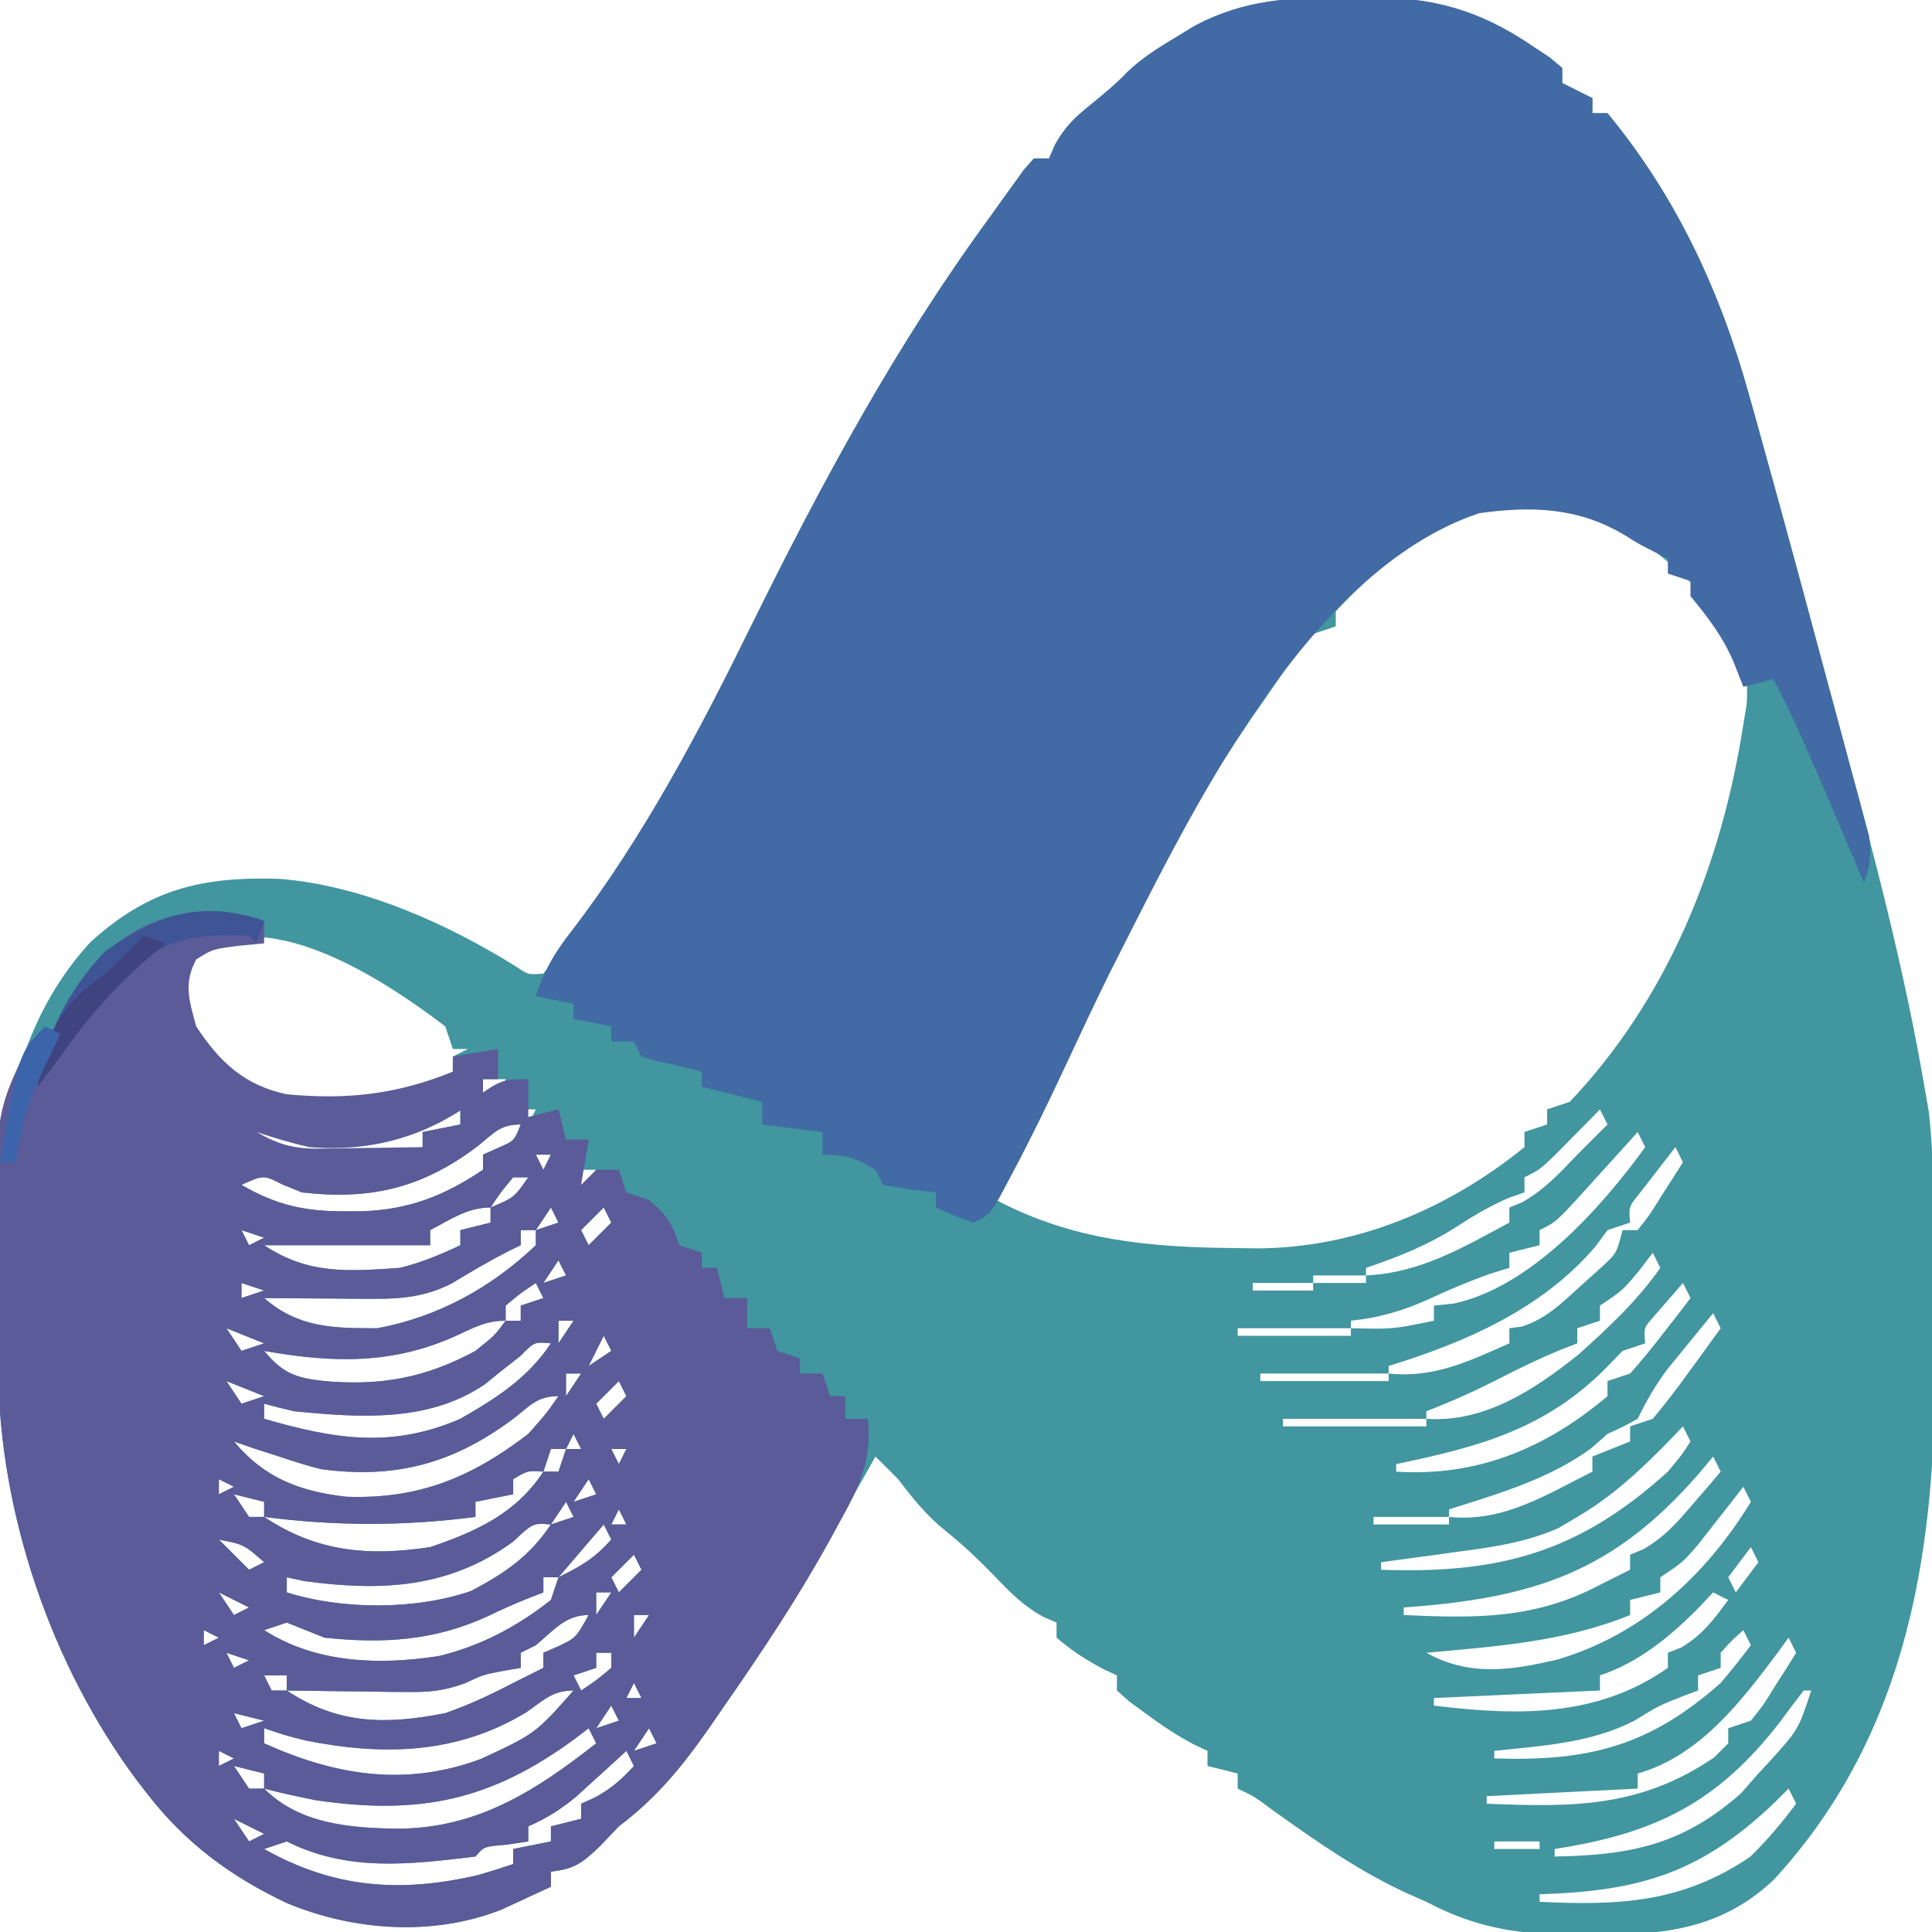 <?xml version="1.0" encoding="UTF-8"?>
<svg version="1.1" xmlns="http://www.w3.org/2000/svg" width="256" height="256">
<path d="M0 0 C1.504 -0.024 1.504 -0.024 3.039 -0.049 C11.432 -0.054 17.582 1.594 24.625 6.375 C25.388 6.882 26.151 7.388 26.938 7.91 C27.494 8.373 28.051 8.836 28.625 9.312 C28.625 9.973 28.625 10.633 28.625 11.312 C30.605 12.303 30.605 12.303 32.625 13.312 C32.625 13.973 32.625 14.633 32.625 15.312 C33.285 15.312 33.945 15.312 34.625 15.312 C43.668 26.234 49.556 38.847 53.324 52.434 C53.702 53.775 53.702 53.775 54.087 55.144 C57.372 66.884 60.544 78.656 63.694 90.433 C64.398 93.064 65.106 95.694 65.817 98.323 C69.936 113.551 73.963 128.75 76.625 144.312 C76.914 145.97 76.914 145.97 77.208 147.661 C77.766 152.547 77.827 157.387 77.863 162.301 C77.871 163.358 77.879 164.415 77.888 165.504 C77.902 167.741 77.912 169.978 77.92 172.214 C77.932 174.468 77.952 176.723 77.982 178.977 C78.32 204.681 74.797 229.72 56.648 249.398 C48.122 257.464 38.349 256.727 27.332 256.594 C21.098 256.392 16.149 255.223 10.625 252.312 C9.83 251.962 9.034 251.611 8.215 251.25 C1.747 248.298 -3.924 244.318 -9.688 240.203 C-12.19 238.343 -12.19 238.343 -14.375 237.312 C-14.375 236.653 -14.375 235.993 -14.375 235.312 C-15.695 234.982 -17.015 234.653 -18.375 234.312 C-18.375 233.653 -18.375 232.993 -18.375 232.312 C-18.947 232.044 -19.52 231.776 -20.109 231.5 C-22.454 230.271 -24.499 228.887 -26.625 227.312 C-27.331 226.797 -28.038 226.281 -28.766 225.75 C-29.297 225.276 -29.828 224.801 -30.375 224.312 C-30.375 223.653 -30.375 222.993 -30.375 222.312 C-30.953 222.044 -31.53 221.776 -32.125 221.5 C-34.431 220.283 -36.396 219.009 -38.375 217.312 C-38.375 216.653 -38.375 215.993 -38.375 215.312 C-38.954 215.062 -39.533 214.812 -40.129 214.555 C-42.674 213.147 -44.309 211.54 -46.312 209.438 C-48.525 207.159 -50.634 205.106 -53.125 203.125 C-55.64 201.099 -57.411 198.866 -59.375 196.312 C-60.364 195.302 -61.362 194.3 -62.375 193.312 C-62.697 193.886 -63.018 194.459 -63.35 195.05 C-69.349 205.718 -75.31 216.306 -82.375 226.312 C-83.053 227.299 -83.731 228.285 -84.43 229.301 C-88.036 234.438 -91.375 238.535 -96.375 242.312 C-97.241 243.22 -98.108 244.127 -99 245.062 C-101.277 247.22 -102.322 247.973 -105.375 248.312 C-105.375 248.972 -105.375 249.632 -105.375 250.312 C-106.768 250.965 -108.164 251.609 -109.562 252.25 C-110.34 252.61 -111.117 252.969 -111.918 253.34 C-120.966 256.922 -131.523 256.183 -140.398 252.465 C-147.795 248.965 -153.791 244.537 -158.812 238.062 C-159.515 237.157 -159.515 237.157 -160.231 236.234 C-171.606 220.974 -178.428 200.881 -178.613 181.906 C-178.621 181.104 -178.629 180.303 -178.638 179.477 C-178.652 177.782 -178.662 176.088 -178.67 174.394 C-178.682 172.687 -178.702 170.981 -178.732 169.274 C-179.003 153.641 -177.565 137.33 -166.422 125.184 C-158.709 118.133 -151.622 116.439 -141.398 116.762 C-130.416 117.611 -119.135 122.668 -109.871 128.465 C-108.372 129.477 -108.372 129.477 -106.375 129.312 C-95.108 115.822 -86.435 98.69 -78.688 82.938 C-69.454 64.247 -59.706 46.157 -47.375 29.312 C-46.835 28.555 -46.295 27.797 -45.738 27.017 C-44.94 25.914 -44.94 25.914 -44.125 24.789 C-43.645 24.122 -43.166 23.455 -42.672 22.768 C-42.244 22.288 -41.816 21.807 -41.375 21.312 C-40.715 21.312 -40.055 21.312 -39.375 21.312 C-38.986 20.417 -38.986 20.417 -38.59 19.504 C-37.285 17.15 -36.02 15.93 -33.938 14.25 C-32.188 12.825 -30.51 11.455 -28.953 9.82 C-26.988 7.943 -24.891 6.649 -22.562 5.25 C-21.731 4.743 -20.9 4.237 -20.043 3.715 C-13.335 0.189 -7.443 -0.024 0 0 Z M-1.375 81.312 C-1.375 81.972 -1.375 82.632 -1.375 83.312 C-2.365 83.642 -3.355 83.972 -4.375 84.312 C-6.745 86.934 -8.676 89.91 -10.688 92.812 C-11.609 94.139 -11.609 94.139 -12.55 95.492 C-23.877 112.117 -33.114 129.999 -41.375 148.312 C-41.922 149.505 -42.468 150.697 -43.031 151.926 C-44.156 154.384 -45.272 156.845 -46.375 159.312 C-36.202 164.709 -25.95 165.597 -14.625 165.688 C-13.188 165.708 -13.188 165.708 -11.723 165.729 C1.344 165.645 13.49 160.524 23.625 152.312 C23.625 151.653 23.625 150.993 23.625 150.312 C24.615 149.982 25.605 149.653 26.625 149.312 C26.625 148.653 26.625 147.993 26.625 147.312 C27.615 146.982 28.605 146.653 29.625 146.312 C42.678 132.536 49.739 114.865 52.625 96.312 C52.764 95.481 52.903 94.65 53.047 93.793 C53.582 87.918 51.281 84.262 47.758 79.676 C44.416 75.973 40.763 73.076 36.625 70.312 C35.264 69.353 35.264 69.353 33.875 68.375 C19.071 63.535 8.507 70.811 -1.375 81.312 Z M-153.375 127.312 C-154.895 130.523 -154.895 130.523 -154.375 134.312 C-151.879 139.478 -148.057 143.42 -142.773 145.688 C-134.085 147.952 -126.071 146.767 -118.375 142.312 C-118.375 141.653 -118.375 140.993 -118.375 140.312 C-117.715 139.982 -117.055 139.653 -116.375 139.312 C-117.035 139.312 -117.695 139.312 -118.375 139.312 C-118.87 137.827 -118.87 137.827 -119.375 136.312 C-127.438 130.175 -143.797 119.208 -153.375 127.312 Z M44.625 130.312 C45.625 132.312 45.625 132.312 45.625 132.312 Z M-102.375 131.312 C-101.375 133.312 -101.375 133.312 -101.375 133.312 Z M43.625 132.312 C44.625 134.312 44.625 134.312 44.625 134.312 Z M42.625 134.312 C43.625 136.312 43.625 136.312 43.625 136.312 Z M40.625 137.312 C41.625 139.312 41.625 139.312 41.625 139.312 Z M39.625 139.312 C39.625 142.312 39.625 142.312 39.625 142.312 Z M37.625 142.312 C37.625 145.312 37.625 145.312 37.625 145.312 Z M43.625 142.312 C44.625 144.312 44.625 144.312 44.625 144.312 Z M-114.375 143.312 C-114.375 143.972 -114.375 144.632 -114.375 145.312 C-115.101 145.599 -115.826 145.885 -116.574 146.18 C-118.318 146.885 -120.052 147.615 -121.77 148.383 C-130.587 152.229 -137.153 151.704 -146.375 149.312 C-144.323 151.56 -143.368 152.315 -140.375 153.312 C-138.064 153.408 -135.75 153.442 -133.438 153.438 C-131.599 153.441 -131.599 153.441 -129.723 153.445 C-127.047 153.339 -124.906 153.112 -122.375 152.312 C-122.375 151.653 -122.375 150.993 -122.375 150.312 C-120.725 149.982 -119.075 149.653 -117.375 149.312 C-117.375 148.653 -117.375 147.993 -117.375 147.312 C-116.571 147.024 -115.766 146.735 -114.938 146.438 C-112.242 145.58 -112.242 145.58 -111.375 143.312 C-112.365 143.312 -113.355 143.312 -114.375 143.312 Z M42.625 144.312 C43.625 146.312 43.625 146.312 43.625 146.312 Z M47.625 145.312 C48.625 147.312 48.625 147.312 48.625 147.312 Z M-109.375 147.312 C-109.045 147.972 -108.715 148.632 -108.375 149.312 C-108.045 148.653 -107.715 147.993 -107.375 147.312 C-108.035 147.312 -108.695 147.312 -109.375 147.312 Z M33.625 147.312 C33.071 147.878 32.516 148.444 31.945 149.027 C30.859 150.128 30.859 150.128 29.75 151.25 C29.031 151.981 28.311 152.712 27.57 153.465 C25.625 155.312 25.625 155.312 23.625 156.312 C23.625 156.972 23.625 157.632 23.625 158.312 C22.635 158.653 22.635 158.653 21.625 159 C19.107 160.101 17.094 161.256 14.812 162.75 C10.897 165.271 7.028 166.819 2.625 168.312 C2.625 168.643 2.625 168.972 2.625 169.312 C9.792 168.987 15.394 165.658 21.625 162.312 C21.625 161.653 21.625 160.993 21.625 160.312 C22.182 160.086 22.739 159.859 23.312 159.625 C26.278 157.942 28.279 155.776 30.625 153.312 C31.958 151.979 33.292 150.646 34.625 149.312 C34.295 148.653 33.965 147.993 33.625 147.312 Z M40.625 147.312 C41.625 149.312 41.625 149.312 41.625 149.312 Z M46.625 147.312 C47.625 149.312 47.625 149.312 47.625 149.312 Z M-115 152.125 C-122.326 157.688 -129.159 159.373 -138.375 158.312 C-139.248 157.955 -140.12 157.598 -141.02 157.23 C-143.466 155.988 -143.466 155.988 -146.375 157.312 C-141.764 160.004 -137.894 160.858 -132.625 160.812 C-131.926 160.812 -131.228 160.811 -130.508 160.811 C-124.294 160.633 -119.546 158.793 -114.375 155.312 C-114.375 154.653 -114.375 153.993 -114.375 153.312 C-113.736 153.024 -113.096 152.735 -112.438 152.438 C-110.223 151.484 -110.223 151.484 -109.375 149.312 C-112.098 149.312 -112.91 150.414 -115 152.125 Z M38.625 150.312 C37.854 151.167 37.083 152.022 36.289 152.902 C35.276 154.018 34.263 155.134 33.25 156.25 C32.742 156.814 32.234 157.378 31.711 157.959 C27.852 162.199 27.852 162.199 25.625 163.312 C25.625 163.972 25.625 164.632 25.625 165.312 C24.305 165.643 22.985 165.972 21.625 166.312 C21.625 166.972 21.625 167.632 21.625 168.312 C20.821 168.56 20.016 168.808 19.188 169.062 C16.383 170.047 13.81 171.126 11.125 172.375 C7.631 173.966 4.476 174.918 0.625 175.312 C0.625 175.643 0.625 175.972 0.625 176.312 C6.203 176.437 6.203 176.437 11.625 175.312 C11.625 174.653 11.625 173.993 11.625 173.312 C12.504 173.221 13.383 173.129 14.289 173.035 C24.429 170.838 33.694 160.486 39.625 152.312 C39.13 151.322 39.13 151.322 38.625 150.312 Z M44.625 150.312 C45.625 152.312 45.625 152.312 45.625 152.312 Z M43.625 152.312 C42.619 153.6 41.621 154.892 40.625 156.188 C40.068 156.907 39.511 157.626 38.938 158.367 C37.439 160.198 37.439 160.198 37.625 162.312 C36.635 162.643 35.645 162.972 34.625 163.312 C34.109 164.014 33.594 164.715 33.062 165.438 C26.029 173.733 15.82 178.176 5.625 181.312 C5.625 181.643 5.625 181.972 5.625 182.312 C11.628 182.944 16.259 180.688 21.625 178.312 C21.625 177.653 21.625 176.993 21.625 176.312 C22.178 176.238 22.731 176.163 23.301 176.086 C26.487 175.026 28.341 173.193 30.812 170.938 C31.693 170.146 32.573 169.355 33.48 168.539 C35.828 166.422 35.828 166.422 36.625 163.312 C37.285 163.312 37.945 163.312 38.625 163.312 C40.215 161.295 40.215 161.295 41.75 158.812 C42.289 157.977 42.828 157.142 43.383 156.281 C43.793 155.632 44.203 154.982 44.625 154.312 C44.13 153.322 44.13 153.322 43.625 152.312 Z M-107.375 153.312 C-107.045 153.972 -106.715 154.632 -106.375 155.312 C-106.045 154.653 -105.715 153.993 -105.375 153.312 C-106.035 153.312 -106.695 153.312 -107.375 153.312 Z M-101.375 155.312 C-101.375 156.303 -101.375 157.292 -101.375 158.312 C-100.715 157.322 -100.055 156.333 -99.375 155.312 C-100.035 155.312 -100.695 155.312 -101.375 155.312 Z M47.625 155.312 C48.625 157.312 48.625 157.312 48.625 157.312 Z M-110.375 156.312 C-112.012 158.273 -112.012 158.273 -113.375 160.312 C-110.253 159.004 -110.253 159.004 -108.375 156.312 C-109.035 156.312 -109.695 156.312 -110.375 156.312 Z M46.625 157.312 C47.625 159.312 47.625 159.312 47.625 159.312 Z M-121.375 163.312 C-121.375 163.972 -121.375 164.632 -121.375 165.312 C-128.635 165.312 -135.895 165.312 -143.375 165.312 C-137.548 169.197 -132.273 168.794 -125.375 168.312 C-122.462 167.57 -120.109 166.599 -117.375 165.312 C-117.375 164.653 -117.375 163.993 -117.375 163.312 C-116.055 162.982 -114.735 162.653 -113.375 162.312 C-113.375 161.653 -113.375 160.993 -113.375 160.312 C-116.455 160.312 -118.686 161.91 -121.375 163.312 Z M-105.375 160.312 C-106.365 161.798 -106.365 161.798 -107.375 163.312 C-106.385 162.982 -105.395 162.653 -104.375 162.312 C-104.705 161.653 -105.035 160.993 -105.375 160.312 Z M-98.375 160.312 C-99.365 161.303 -100.355 162.292 -101.375 163.312 C-101.045 163.972 -100.715 164.632 -100.375 165.312 C-99.385 164.322 -98.395 163.333 -97.375 162.312 C-97.705 161.653 -98.035 160.993 -98.375 160.312 Z M44.625 160.312 C45.625 162.312 45.625 162.312 45.625 162.312 Z M50.625 160.312 C51.625 162.312 51.625 162.312 51.625 162.312 Z M-146.375 163.312 C-146.045 163.972 -145.715 164.632 -145.375 165.312 C-144.715 164.982 -144.055 164.653 -143.375 164.312 C-144.365 163.982 -145.355 163.653 -146.375 163.312 Z M-109.375 163.312 C-109.375 163.972 -109.375 164.632 -109.375 165.312 C-110.148 165.684 -110.148 165.684 -110.938 166.062 C-113.559 167.407 -116.071 168.891 -118.594 170.41 C-121.981 172.126 -125.162 172.436 -128.922 172.41 C-129.766 172.407 -130.611 172.404 -131.48 172.4 C-132.353 172.392 -133.226 172.384 -134.125 172.375 C-135.457 172.368 -135.457 172.368 -136.816 172.361 C-139.003 172.35 -141.189 172.333 -143.375 172.312 C-138.816 176.274 -134.234 176.312 -128.375 176.312 C-120.314 174.81 -113.286 170.928 -107.375 165.312 C-107.375 164.653 -107.375 163.993 -107.375 163.312 C-108.035 163.312 -108.695 163.312 -109.375 163.312 Z M-94.375 163.312 C-93.375 165.312 -93.375 165.312 -93.375 165.312 Z M42.625 163.312 C43.625 165.312 43.625 165.312 43.625 165.312 Z M48.625 164.312 C48.625 167.312 48.625 167.312 48.625 167.312 Z M40.625 166.312 C40.027 167.096 39.429 167.88 38.812 168.688 C36.625 171.312 36.625 171.312 33.625 173.312 C33.625 173.972 33.625 174.632 33.625 175.312 C32.635 175.643 31.645 175.972 30.625 176.312 C30.625 176.972 30.625 177.632 30.625 178.312 C29.903 178.591 29.181 178.869 28.438 179.156 C25.755 180.259 23.206 181.49 20.625 182.812 C17.344 184.494 14.066 185.985 10.625 187.312 C10.625 187.643 10.625 187.972 10.625 188.312 C18.314 188.844 24.911 184.473 30.746 179.828 C34.752 176.232 38.52 172.73 41.625 168.312 C41.295 167.653 40.965 166.993 40.625 166.312 Z M52.625 166.312 C53.625 168.312 53.625 168.312 53.625 168.312 Z M-104.375 167.312 C-105.365 168.798 -105.365 168.798 -106.375 170.312 C-105.385 169.982 -104.395 169.653 -103.375 169.312 C-103.705 168.653 -104.035 167.993 -104.375 167.312 Z M46.625 167.312 C47.625 169.312 47.625 169.312 47.625 169.312 Z M-4.375 169.312 C-4.375 169.643 -4.375 169.972 -4.375 170.312 C-2.065 170.312 0.245 170.312 2.625 170.312 C2.625 169.982 2.625 169.653 2.625 169.312 C0.315 169.312 -1.995 169.312 -4.375 169.312 Z M-146.375 170.312 C-146.375 170.972 -146.375 171.632 -146.375 172.312 C-145.385 171.982 -144.395 171.653 -143.375 171.312 C-144.365 170.982 -145.355 170.653 -146.375 170.312 Z M-107.375 170.312 C-109.415 171.676 -109.415 171.676 -111.375 173.312 C-111.375 173.972 -111.375 174.632 -111.375 175.312 C-110.715 175.312 -110.055 175.312 -109.375 175.312 C-109.375 174.653 -109.375 173.993 -109.375 173.312 C-108.385 172.982 -107.395 172.653 -106.375 172.312 C-106.705 171.653 -107.035 170.993 -107.375 170.312 Z M-12.375 170.312 C-12.375 170.643 -12.375 170.972 -12.375 171.312 C-9.735 171.312 -7.095 171.312 -4.375 171.312 C-4.375 170.982 -4.375 170.653 -4.375 170.312 C-7.015 170.312 -9.655 170.312 -12.375 170.312 Z M44.625 170.312 C43.8 171.261 42.975 172.21 42.125 173.188 C41.661 173.721 41.197 174.255 40.719 174.805 C39.429 176.272 39.429 176.272 39.625 178.312 C38.635 178.643 37.645 178.972 36.625 179.312 C35.924 180.034 35.222 180.756 34.5 181.5 C26.418 189.7 17.568 192.03 6.625 194.312 C6.625 194.643 6.625 194.972 6.625 195.312 C17.326 196.003 26.416 192.253 34.625 185.312 C34.625 184.653 34.625 183.993 34.625 183.312 C35.615 182.982 36.605 182.653 37.625 182.312 C39.085 180.68 40.474 178.983 41.812 177.25 C42.528 176.331 43.243 175.412 43.98 174.465 C44.795 173.399 44.795 173.399 45.625 172.312 C45.13 171.322 45.13 171.322 44.625 170.312 Z M50.625 170.312 C51.625 172.312 51.625 172.312 51.625 172.312 Z M-102.375 173.312 C-101.375 175.312 -101.375 175.312 -101.375 175.312 Z M-95.375 173.312 C-94.375 175.312 -94.375 175.312 -94.375 175.312 Z M-89.375 173.312 C-88.375 175.312 -88.375 175.312 -88.375 175.312 Z M48.625 174.312 C47.329 175.892 46.038 177.476 44.75 179.062 C44.031 179.944 43.311 180.826 42.57 181.734 C40.935 183.902 39.815 185.899 38.625 188.312 C36.812 189.312 36.812 189.312 34.625 190.312 C33.924 190.931 33.222 191.55 32.5 192.188 C26.967 196.277 20.143 198.254 13.625 200.312 C13.625 200.643 13.625 200.972 13.625 201.312 C20.808 202.049 26.411 198.434 32.625 195.312 C32.625 194.653 32.625 193.993 32.625 193.312 C34.275 192.653 35.925 191.993 37.625 191.312 C37.625 190.653 37.625 189.993 37.625 189.312 C38.615 188.982 39.605 188.653 40.625 188.312 C42.28 186.321 43.808 184.349 45.312 182.25 C45.728 181.682 46.144 181.114 46.572 180.529 C47.596 179.128 48.612 177.721 49.625 176.312 C49.13 175.322 49.13 175.322 48.625 174.312 Z M-104.375 175.312 C-104.375 176.303 -104.375 177.292 -104.375 178.312 C-103.715 177.322 -103.055 176.333 -102.375 175.312 C-103.035 175.312 -103.695 175.312 -104.375 175.312 Z M-148.375 176.312 C-147.385 177.798 -147.385 177.798 -146.375 179.312 C-145.385 178.982 -144.395 178.653 -143.375 178.312 C-145.85 177.322 -145.85 177.322 -148.375 176.312 Z M-91.375 176.312 C-90.375 178.312 -90.375 178.312 -90.375 178.312 Z M-14.375 176.312 C-14.375 176.643 -14.375 176.972 -14.375 177.312 C-9.425 177.312 -4.475 177.312 0.625 177.312 C0.625 176.982 0.625 176.653 0.625 176.312 C-4.325 176.312 -9.275 176.312 -14.375 176.312 Z M-98.375 177.312 C-99.035 178.632 -99.695 179.952 -100.375 181.312 C-99.385 180.653 -98.395 179.993 -97.375 179.312 C-97.705 178.653 -98.035 177.993 -98.375 177.312 Z M52.625 177.312 C53.625 179.312 53.625 179.312 53.625 179.312 Z M-109.438 180 C-110.407 180.763 -111.376 181.526 -112.375 182.312 C-112.934 182.768 -113.494 183.223 -114.07 183.691 C-121.513 188.814 -130.683 188.166 -139.375 187.312 C-140.714 187.005 -142.05 186.678 -143.375 186.312 C-143.375 186.972 -143.375 187.632 -143.375 188.312 C-134.009 191.014 -126.513 192.265 -117.375 188.312 C-112.591 185.566 -108.458 182.937 -105.375 178.312 C-107.561 178.101 -107.561 178.101 -109.438 180 Z M-117.812 177.25 C-126.269 181.137 -134.295 180.927 -143.375 179.312 C-140.922 182.281 -139.18 182.908 -135.375 183.312 C-127.921 183.976 -121.996 182.889 -115.375 179.312 C-112.824 177.274 -112.824 177.274 -111.375 175.312 C-113.933 175.312 -115.493 176.18 -117.812 177.25 Z M50.625 180.312 C51.625 182.312 51.625 182.312 51.625 182.312 Z M-103.375 182.312 C-103.375 183.303 -103.375 184.292 -103.375 185.312 C-102.715 184.322 -102.055 183.333 -101.375 182.312 C-102.035 182.312 -102.695 182.312 -103.375 182.312 Z M-11.375 182.312 C-11.375 182.643 -11.375 182.972 -11.375 183.312 C-5.765 183.312 -0.155 183.312 5.625 183.312 C5.625 182.982 5.625 182.653 5.625 182.312 C0.015 182.312 -5.595 182.312 -11.375 182.312 Z M-148.375 183.312 C-147.385 184.798 -147.385 184.798 -146.375 186.312 C-145.385 185.982 -144.395 185.653 -143.375 185.312 C-145.85 184.322 -145.85 184.322 -148.375 183.312 Z M-96.375 183.312 C-97.365 184.303 -98.355 185.292 -99.375 186.312 C-99.045 186.972 -98.715 187.632 -98.375 188.312 C-97.385 187.322 -96.395 186.333 -95.375 185.312 C-95.705 184.653 -96.035 183.993 -96.375 183.312 Z M48.625 183.312 C49.625 185.312 49.625 185.312 49.625 185.312 Z M-110.125 188.125 C-118.059 194.121 -125.724 196.329 -135.785 194.992 C-137.676 194.533 -139.529 193.928 -141.375 193.312 C-142.53 192.941 -143.685 192.57 -144.875 192.188 C-146.113 191.754 -146.113 191.754 -147.375 191.312 C-143.362 196.161 -138.589 197.95 -132.504 198.637 C-122.943 198.99 -115.932 196.112 -108.375 190.312 C-106.052 187.703 -106.052 187.703 -104.375 185.312 C-107.109 185.312 -108.003 186.435 -110.125 188.125 Z M47.625 185.312 C47.625 188.312 47.625 188.312 47.625 188.312 Z M53.625 185.312 C54.625 187.312 54.625 187.312 54.625 187.312 Z M-152.375 186.312 C-151.375 188.312 -151.375 188.312 -151.375 188.312 Z M-92.375 186.312 C-91.375 188.312 -91.375 188.312 -91.375 188.312 Z M-86.375 186.312 C-85.375 188.312 -85.375 188.312 -85.375 188.312 Z M52.625 187.312 C53.625 189.312 53.625 189.312 53.625 189.312 Z M-8.375 188.312 C-8.375 188.643 -8.375 188.972 -8.375 189.312 C-2.105 189.312 4.165 189.312 10.625 189.312 C10.625 188.982 10.625 188.653 10.625 188.312 C4.355 188.312 -1.915 188.312 -8.375 188.312 Z M-88.375 189.312 C-87.375 191.312 -87.375 191.312 -87.375 191.312 Z M44.625 189.312 C43.863 190.109 43.863 190.109 43.086 190.922 C39.181 194.929 35.483 198.461 30.625 201.312 C29.79 201.808 28.954 202.303 28.094 202.812 C23.544 204.78 19.139 205.362 14.25 206 C12.86 206.194 12.86 206.194 11.441 206.393 C9.17 206.709 6.899 207.015 4.625 207.312 C4.625 207.643 4.625 207.972 4.625 208.312 C20.37 208.873 30.831 206.009 42.625 195.312 C44.438 193.15 44.438 193.15 45.625 191.312 C45.13 190.322 45.13 190.322 44.625 189.312 Z M-102.375 190.312 C-102.705 190.972 -103.035 191.632 -103.375 192.312 C-102.715 192.312 -102.055 192.312 -101.375 192.312 C-101.705 191.653 -102.035 190.993 -102.375 190.312 Z M50.625 190.312 C51.625 192.312 51.625 192.312 51.625 192.312 Z M56.625 190.312 C57.625 192.312 57.625 192.312 57.625 192.312 Z M-105.375 192.312 C-105.705 193.303 -106.035 194.292 -106.375 195.312 C-105.715 195.312 -105.055 195.312 -104.375 195.312 C-104.045 194.322 -103.715 193.333 -103.375 192.312 C-104.035 192.312 -104.695 192.312 -105.375 192.312 Z M-97.375 192.312 C-97.045 192.972 -96.715 193.632 -96.375 194.312 C-96.045 193.653 -95.715 192.993 -95.375 192.312 C-96.035 192.312 -96.695 192.312 -97.375 192.312 Z M48.625 193.312 C47.716 194.399 47.716 194.399 46.789 195.508 C35.348 208.709 24.809 212.071 7.625 213.312 C7.625 213.643 7.625 213.972 7.625 214.312 C17.136 214.737 24.991 214.897 33.625 210.312 C34.958 209.646 36.292 208.979 37.625 208.312 C37.625 207.653 37.625 206.993 37.625 206.312 C38.197 206.078 38.77 205.843 39.359 205.602 C42.142 204.018 43.796 202.113 45.875 199.688 C46.935 198.462 46.935 198.462 48.016 197.211 C48.547 196.584 49.078 195.958 49.625 195.312 C49.13 194.322 49.13 194.322 48.625 193.312 Z M-5.375 194.312 C-1.375 195.312 -1.375 195.312 -1.375 195.312 Z M-110.375 196.312 C-110.375 196.972 -110.375 197.632 -110.375 198.312 C-112.025 198.643 -113.675 198.972 -115.375 199.312 C-115.375 199.972 -115.375 200.632 -115.375 201.312 C-124.897 202.541 -133.853 202.541 -143.375 201.312 C-136.429 205.943 -129.584 206.562 -121.375 205.312 C-115.254 203.236 -109.978 200.837 -106.375 195.312 C-108.45 195.163 -108.45 195.163 -110.375 196.312 Z M53.625 195.312 C54.625 197.312 54.625 197.312 54.625 197.312 Z M-149.375 196.312 C-149.375 196.972 -149.375 197.632 -149.375 198.312 C-148.715 197.982 -148.055 197.653 -147.375 197.312 C-148.035 196.982 -148.695 196.653 -149.375 196.312 Z M-100.375 196.312 C-101.365 197.798 -101.365 197.798 -102.375 199.312 C-101.385 198.982 -100.395 198.653 -99.375 198.312 C-99.705 197.653 -100.035 196.993 -100.375 196.312 Z M-93.375 196.312 C-92.375 198.312 -92.375 198.312 -92.375 198.312 Z M52.625 197.312 C51.811 198.361 51.811 198.361 50.98 199.43 C50.265 200.34 49.55 201.25 48.812 202.188 C48.105 203.092 47.397 203.997 46.668 204.93 C44.625 207.312 44.625 207.312 41.625 209.312 C41.625 209.972 41.625 210.632 41.625 211.312 C40.305 211.643 38.985 211.972 37.625 212.312 C37.625 212.972 37.625 213.632 37.625 214.312 C28.892 217.87 19.931 218.459 10.625 219.312 C16.405 222.501 21.854 221.657 28.062 220.188 C39.166 216.901 47.675 209.07 53.625 199.312 C53.13 198.322 53.13 198.322 52.625 197.312 Z M-147.375 198.312 C-146.385 199.798 -146.385 199.798 -145.375 201.312 C-144.715 201.312 -144.055 201.312 -143.375 201.312 C-143.375 200.653 -143.375 199.993 -143.375 199.312 C-144.695 198.982 -146.015 198.653 -147.375 198.312 Z M57.625 198.312 C58.625 200.312 58.625 200.312 58.625 200.312 Z M-103.375 199.312 C-104.365 200.798 -104.365 200.798 -105.375 202.312 C-104.385 201.982 -103.395 201.653 -102.375 201.312 C-102.705 200.653 -103.035 199.993 -103.375 199.312 Z M-89.375 199.312 C-88.375 201.312 -88.375 201.312 -88.375 201.312 Z M-96.375 200.312 C-96.705 200.972 -97.035 201.632 -97.375 202.312 C-96.715 202.312 -96.055 202.312 -95.375 202.312 C-95.705 201.653 -96.035 200.993 -96.375 200.312 Z M3.625 201.312 C3.625 201.643 3.625 201.972 3.625 202.312 C6.925 202.312 10.225 202.312 13.625 202.312 C13.625 201.982 13.625 201.653 13.625 201.312 C10.325 201.312 7.025 201.312 3.625 201.312 Z M-110.438 204.625 C-118.935 210.792 -127.905 211.19 -138.062 209.812 C-139.207 209.565 -139.207 209.565 -140.375 209.312 C-140.375 209.972 -140.375 210.632 -140.375 211.312 C-132.984 213.648 -123.228 213.649 -115.918 211.113 C-111.43 208.728 -108.238 206.561 -105.375 202.312 C-107.749 202.112 -107.749 202.112 -110.438 204.625 Z M-98.375 202.312 C-100.355 204.623 -102.335 206.933 -104.375 209.312 C-101.14 207.695 -99.669 206.836 -97.375 204.312 C-97.705 203.653 -98.035 202.993 -98.375 202.312 Z M-85.375 202.312 C-84.375 204.312 -84.375 204.312 -84.375 204.312 Z M55.625 202.312 C56.625 204.312 56.625 204.312 56.625 204.312 Z M-149.375 204.312 C-148.055 205.632 -146.735 206.952 -145.375 208.312 C-144.715 207.982 -144.055 207.653 -143.375 207.312 C-146.047 204.97 -146.047 204.97 -149.375 204.312 Z M53.625 205.312 C52.14 207.292 52.14 207.292 50.625 209.312 C50.955 209.972 51.285 210.632 51.625 211.312 C52.615 209.993 53.605 208.673 54.625 207.312 C54.295 206.653 53.965 205.993 53.625 205.312 Z M-94.375 206.312 C-95.365 207.303 -96.355 208.292 -97.375 209.312 C-97.045 209.972 -96.715 210.632 -96.375 211.312 C-95.385 210.322 -94.395 209.333 -93.375 208.312 C-93.705 207.653 -94.035 206.993 -94.375 206.312 Z M58.625 207.312 C59.625 209.312 59.625 209.312 59.625 209.312 Z M-106.375 209.312 C-106.375 209.972 -106.375 210.632 -106.375 211.312 C-107.475 211.742 -107.475 211.742 -108.598 212.18 C-110.273 212.863 -111.934 213.586 -113.559 214.383 C-120.708 217.728 -127.561 218.133 -135.375 217.312 C-137.043 216.649 -138.71 215.983 -140.375 215.312 C-141.365 215.643 -142.355 215.972 -143.375 216.312 C-136.494 220.709 -128.181 220.976 -120.25 219.75 C-114.755 218.45 -109.792 215.819 -105.375 212.312 C-105.045 211.322 -104.715 210.333 -104.375 209.312 C-105.035 209.312 -105.695 209.312 -106.375 209.312 Z M-90.375 209.312 C-89.375 211.312 -89.375 211.312 -89.375 211.312 Z M57.625 209.312 C58.625 211.312 58.625 211.312 58.625 211.312 Z M-149.375 211.312 C-148.385 212.798 -148.385 212.798 -147.375 214.312 C-146.715 213.982 -146.055 213.653 -145.375 213.312 C-146.695 212.653 -148.015 211.993 -149.375 211.312 Z M-99.375 211.312 C-99.375 212.303 -99.375 213.292 -99.375 214.312 C-98.715 213.322 -98.055 212.333 -97.375 211.312 C-98.035 211.312 -98.695 211.312 -99.375 211.312 Z M48.625 211.312 C47.944 212.034 47.264 212.756 46.562 213.5 C42.792 217.271 38.713 220.616 33.625 222.312 C33.625 222.972 33.625 223.632 33.625 224.312 C22.735 224.808 22.735 224.808 11.625 225.312 C11.625 225.643 11.625 225.972 11.625 226.312 C22.605 227.661 33.204 227.923 42.625 221.312 C42.625 220.653 42.625 219.993 42.625 219.312 C43.491 218.972 43.491 218.972 44.375 218.625 C47.191 216.982 48.706 214.917 50.625 212.312 C49.965 211.982 49.305 211.653 48.625 211.312 Z M55.625 212.312 C56.625 214.312 56.625 214.312 56.625 214.312 Z M-107.375 218.312 C-108.035 218.643 -108.695 218.972 -109.375 219.312 C-109.375 219.972 -109.375 220.632 -109.375 221.312 C-110.097 221.436 -110.819 221.56 -111.562 221.688 C-114.353 222.214 -114.353 222.214 -116.733 223.339 C-119.519 224.366 -121.504 224.544 -124.457 224.508 C-125.854 224.498 -125.854 224.498 -127.279 224.488 C-128.239 224.472 -129.199 224.455 -130.188 224.438 C-131.167 224.428 -132.146 224.419 -133.154 224.41 C-135.561 224.387 -137.968 224.354 -140.375 224.312 C-133.595 228.833 -127.204 228.861 -119.375 227.312 C-116.232 226.217 -113.319 224.857 -110.375 223.312 C-109.042 222.645 -107.709 221.978 -106.375 221.312 C-106.375 220.653 -106.375 219.993 -106.375 219.312 C-105.756 219.044 -105.138 218.776 -104.5 218.5 C-102.075 217.357 -102.075 217.357 -100.375 214.312 C-103.497 214.312 -105.032 216.379 -107.375 218.312 Z M-94.375 214.312 C-94.375 215.303 -94.375 216.292 -94.375 217.312 C-93.715 216.322 -93.055 215.333 -92.375 214.312 C-93.035 214.312 -93.695 214.312 -94.375 214.312 Z M-88.375 215.312 C-87.375 217.312 -87.375 217.312 -87.375 217.312 Z M59.625 215.312 C60.625 217.312 60.625 217.312 60.625 217.312 Z M-151.375 216.312 C-151.375 216.972 -151.375 217.632 -151.375 218.312 C-150.715 217.982 -150.055 217.653 -149.375 217.312 C-150.035 216.982 -150.695 216.653 -151.375 216.312 Z M52.625 216.312 C51.083 217.687 51.083 217.687 49.625 219.312 C49.625 219.972 49.625 220.632 49.625 221.312 C48.635 221.643 47.645 221.972 46.625 222.312 C46.625 222.972 46.625 223.632 46.625 224.312 C45.965 224.56 45.305 224.808 44.625 225.062 C41.481 226.295 41.481 226.295 38.188 228.312 C32.427 231.287 25.986 231.633 19.625 232.312 C19.625 232.643 19.625 232.972 19.625 233.312 C32.031 233.713 40.108 231.75 49.625 223.312 C50.998 221.678 52.344 220.02 53.625 218.312 C53.13 217.322 53.13 217.322 52.625 216.312 Z M58.625 217.312 C58.006 218.165 58.006 218.165 57.375 219.035 C52.444 225.628 46.899 232.985 38.625 235.312 C38.625 235.972 38.625 236.632 38.625 237.312 C32.025 237.643 25.425 237.972 18.625 238.312 C18.625 238.643 18.625 238.972 18.625 239.312 C30.043 239.789 38.976 239.834 48.75 233.188 C49.369 232.569 49.987 231.95 50.625 231.312 C50.625 230.653 50.625 229.993 50.625 229.312 C51.615 228.982 52.605 228.653 53.625 228.312 C55.299 226.226 55.299 226.226 56.812 223.75 C57.342 222.924 57.872 222.097 58.418 221.246 C58.816 220.608 59.215 219.97 59.625 219.312 C59.13 218.322 59.13 218.322 58.625 217.312 Z M-84.375 218.312 C-83.375 220.312 -83.375 220.312 -83.375 220.312 Z M63.625 218.312 C64.625 220.312 64.625 220.312 64.625 220.312 Z M-148.375 219.312 C-148.045 219.972 -147.715 220.632 -147.375 221.312 C-146.715 220.982 -146.055 220.653 -145.375 220.312 C-146.365 219.982 -147.355 219.653 -148.375 219.312 Z M-99.375 219.312 C-99.375 219.972 -99.375 220.632 -99.375 221.312 C-100.365 221.643 -101.355 221.972 -102.375 222.312 C-102.045 222.972 -101.715 223.632 -101.375 224.312 C-99.335 222.949 -99.335 222.949 -97.375 221.312 C-97.375 220.653 -97.375 219.993 -97.375 219.312 C-98.035 219.312 -98.695 219.312 -99.375 219.312 Z M-91.375 219.312 C-90.375 221.312 -90.375 221.312 -90.375 221.312 Z M-86.375 221.312 C-85.375 223.312 -85.375 223.312 -85.375 223.312 Z M-152.375 222.312 C-151.375 224.312 -151.375 224.312 -151.375 224.312 Z M-143.375 222.312 C-143.045 222.972 -142.715 223.632 -142.375 224.312 C-141.715 224.312 -141.055 224.312 -140.375 224.312 C-140.375 223.653 -140.375 222.993 -140.375 222.312 C-141.365 222.312 -142.355 222.312 -143.375 222.312 Z M61.625 222.312 C62.625 224.312 62.625 224.312 62.625 224.312 Z M-94.375 223.312 C-94.705 223.972 -95.035 224.632 -95.375 225.312 C-94.715 225.312 -94.055 225.312 -93.375 225.312 C-93.705 224.653 -94.035 223.993 -94.375 223.312 Z M-108.625 227.188 C-117.798 232.765 -127.637 232.997 -137.949 230.918 C-140.375 230.312 -140.375 230.312 -143.375 229.312 C-143.375 229.972 -143.375 230.632 -143.375 231.312 C-133.893 235.589 -124.635 237.102 -114.621 233.371 C-107.434 230.029 -107.434 230.029 -102.375 224.312 C-105.163 224.312 -106.339 225.606 -108.625 227.188 Z M60.625 224.312 C59.58 225.648 58.565 227.007 57.562 228.375 C49.252 239.166 40.991 243.258 27.625 245.312 C27.625 245.643 27.625 245.972 27.625 246.312 C37.777 246.14 44.638 244.72 52.312 237.938 C53.076 237.071 53.839 236.205 54.625 235.312 C55.152 234.741 55.679 234.17 56.223 233.582 C59.921 229.486 59.921 229.486 61.625 224.312 C61.295 224.312 60.965 224.312 60.625 224.312 Z M-89.375 225.312 C-88.375 227.312 -88.375 227.312 -88.375 227.312 Z M-97.375 226.312 C-98.365 227.798 -98.365 227.798 -99.375 229.312 C-98.385 228.982 -97.395 228.653 -96.375 228.312 C-96.705 227.653 -97.035 226.993 -97.375 226.312 Z M-147.375 227.312 C-147.045 227.972 -146.715 228.632 -146.375 229.312 C-145.385 228.982 -144.395 228.653 -143.375 228.312 C-144.695 227.982 -146.015 227.653 -147.375 227.312 Z M64.625 227.312 C65.625 229.312 65.625 229.312 65.625 229.312 Z M-100.375 229.312 C-100.992 229.783 -101.61 230.254 -102.246 230.738 C-113.309 238.871 -122.744 240.869 -136.496 238.855 C-138.809 238.399 -141.093 237.902 -143.375 237.312 C-138.684 242.004 -132.056 242.53 -125.688 242.625 C-115.14 242.586 -107.419 237.621 -99.375 231.312 C-99.87 230.322 -99.87 230.322 -100.375 229.312 Z M-92.375 229.312 C-93.365 230.798 -93.365 230.798 -94.375 232.312 C-93.385 231.982 -92.395 231.653 -91.375 231.312 C-91.705 230.653 -92.035 229.993 -92.375 229.312 Z M63.625 229.312 C64.625 231.312 64.625 231.312 64.625 231.312 Z M12.625 231.312 C16.625 232.312 16.625 232.312 16.625 232.312 Z M-149.375 232.312 C-149.375 232.972 -149.375 233.632 -149.375 234.312 C-148.715 233.982 -148.055 233.653 -147.375 233.312 C-148.035 232.982 -148.695 232.653 -149.375 232.312 Z M-95.375 232.312 C-95.978 232.867 -96.582 233.421 -97.203 233.992 C-98.402 235.079 -98.402 235.079 -99.625 236.188 C-100.414 236.907 -101.203 237.626 -102.016 238.367 C-104.095 240.082 -105.919 241.242 -108.375 242.312 C-108.375 242.972 -108.375 243.632 -108.375 244.312 C-109.344 244.457 -110.314 244.601 -111.312 244.75 C-114.24 244.988 -114.24 244.988 -115.375 246.312 C-124.19 247.376 -132.298 248.351 -140.375 244.312 C-141.365 244.643 -142.355 244.972 -143.375 245.312 C-134.164 250.509 -125.359 251.153 -115.121 248.793 C-113.526 248.345 -111.947 247.837 -110.375 247.312 C-110.375 246.653 -110.375 245.993 -110.375 245.312 C-108.725 244.982 -107.075 244.653 -105.375 244.312 C-105.375 243.653 -105.375 242.993 -105.375 242.312 C-104.055 241.982 -102.735 241.653 -101.375 241.312 C-101.375 240.653 -101.375 239.993 -101.375 239.312 C-100.777 239.044 -100.179 238.776 -99.562 238.5 C-97.403 237.328 -96.017 236.119 -94.375 234.312 C-94.87 233.322 -94.87 233.322 -95.375 232.312 Z M61.625 232.312 C62.625 234.312 62.625 234.312 62.625 234.312 Z M-147.375 234.312 C-146.385 235.798 -146.385 235.798 -145.375 237.312 C-144.715 237.312 -144.055 237.312 -143.375 237.312 C-143.375 236.653 -143.375 235.993 -143.375 235.312 C-144.695 234.982 -146.015 234.653 -147.375 234.312 Z M60.625 234.312 C60.625 237.312 60.625 237.312 60.625 237.312 Z M58.625 237.312 C58.019 237.916 57.413 238.519 56.789 239.141 C47.005 248.474 39.033 250.892 25.625 251.312 C25.625 251.643 25.625 251.972 25.625 252.312 C36.213 252.821 44.49 252.447 53.5 246.375 C55.776 244.166 57.723 241.848 59.625 239.312 C59.13 238.322 59.13 238.322 58.625 237.312 Z M-147.375 241.312 C-146.385 242.798 -146.385 242.798 -145.375 244.312 C-144.715 243.982 -144.055 243.653 -143.375 243.312 C-144.695 242.653 -146.015 241.993 -147.375 241.312 Z M19.625 244.312 C19.625 244.643 19.625 244.972 19.625 245.312 C21.605 245.312 23.585 245.312 25.625 245.312 C25.625 244.982 25.625 244.653 25.625 244.312 C23.645 244.312 21.665 244.312 19.625 244.312 Z " fill="#41969F" transform="translate(178.375,-0.312)"/>
<path d="M0 0 C1.504 -0.024 1.504 -0.024 3.039 -0.049 C11.432 -0.054 17.582 1.594 24.625 6.375 C25.388 6.882 26.151 7.388 26.938 7.91 C27.494 8.373 28.051 8.836 28.625 9.312 C28.625 9.973 28.625 10.633 28.625 11.312 C30.605 12.303 30.605 12.303 32.625 13.312 C32.625 13.973 32.625 14.633 32.625 15.312 C33.285 15.312 33.945 15.312 34.625 15.312 C43.743 26.324 49.605 39.022 53.398 52.715 C53.779 54.067 53.779 54.067 54.166 55.446 C54.993 58.4 55.81 61.356 56.625 64.312 C56.906 65.332 57.188 66.352 57.478 67.403 C59.238 73.8 60.972 80.203 62.687 86.612 C63.279 88.819 63.876 91.025 64.476 93.229 C65.356 96.464 66.225 99.702 67.09 102.941 C67.361 103.927 67.631 104.912 67.91 105.927 C68.151 106.84 68.392 107.753 68.64 108.694 C68.855 109.492 69.071 110.29 69.292 111.113 C69.653 113.496 69.371 115.04 68.625 117.312 C68.368 116.708 68.111 116.103 67.846 115.48 C66.67 112.715 65.491 109.951 64.312 107.188 C63.908 106.236 63.504 105.285 63.088 104.305 C61.063 99.564 59.004 94.886 56.625 90.312 C55.305 90.642 53.985 90.972 52.625 91.312 C52.006 89.735 52.006 89.735 51.375 88.125 C49.933 84.716 47.989 82.166 45.625 79.312 C45.625 78.653 45.625 77.993 45.625 77.312 C44.635 76.983 43.645 76.653 42.625 76.312 C42.625 75.653 42.625 74.993 42.625 74.312 C42.036 74.026 41.447 73.74 40.84 73.445 C38.625 72.312 38.625 72.312 36.941 71.242 C30.8 67.549 24.628 67.339 17.625 68.312 C-5.689 76.156 -21.006 108.961 -31.375 129.312 C-33.377 133.391 -35.311 137.501 -37.228 141.62 C-39.478 146.455 -41.805 151.23 -44.312 155.938 C-44.858 156.961 -45.403 157.985 -45.965 159.039 C-47.375 161.312 -47.375 161.312 -49.375 162.312 C-52 161.375 -52 161.375 -54.375 160.312 C-54.375 159.653 -54.375 158.993 -54.375 158.312 C-56.077 158.127 -56.077 158.127 -57.812 157.938 C-58.988 157.731 -60.164 157.525 -61.375 157.312 C-61.705 156.653 -62.035 155.993 -62.375 155.312 C-65.001 153.737 -66.246 153.312 -69.375 153.312 C-69.375 152.322 -69.375 151.333 -69.375 150.312 C-72.015 149.982 -74.655 149.653 -77.375 149.312 C-77.375 148.322 -77.375 147.333 -77.375 146.312 C-77.953 146.168 -78.53 146.024 -79.125 145.875 C-81.208 145.354 -83.292 144.833 -85.375 144.312 C-85.375 143.653 -85.375 142.993 -85.375 142.312 C-85.953 142.168 -86.53 142.024 -87.125 141.875 C-87.868 141.689 -88.61 141.504 -89.375 141.312 C-90.097 141.168 -90.819 141.024 -91.562 140.875 C-92.161 140.689 -92.759 140.504 -93.375 140.312 C-93.705 139.653 -94.035 138.993 -94.375 138.312 C-95.365 138.312 -96.355 138.312 -97.375 138.312 C-97.375 137.653 -97.375 136.993 -97.375 136.312 C-99.025 135.982 -100.675 135.653 -102.375 135.312 C-102.375 134.653 -102.375 133.993 -102.375 133.312 C-104.025 132.982 -105.675 132.653 -107.375 132.312 C-106.338 128.996 -104.861 126.521 -102.75 123.812 C-93.196 111.414 -85.587 96.967 -78.688 82.938 C-69.454 64.247 -59.706 46.157 -47.375 29.312 C-46.565 28.176 -46.565 28.176 -45.738 27.017 C-45.206 26.282 -44.674 25.546 -44.125 24.789 C-43.645 24.122 -43.166 23.455 -42.672 22.768 C-42.244 22.288 -41.816 21.807 -41.375 21.312 C-40.715 21.312 -40.055 21.312 -39.375 21.312 C-39.116 20.716 -38.857 20.119 -38.59 19.504 C-37.285 17.15 -36.02 15.93 -33.938 14.25 C-32.188 12.825 -30.51 11.455 -28.953 9.82 C-26.988 7.943 -24.891 6.649 -22.562 5.25 C-21.731 4.743 -20.9 4.237 -20.043 3.715 C-13.335 0.189 -7.443 -0.024 0 0 Z M-102.375 131.312 C-101.375 133.312 -101.375 133.312 -101.375 133.312 Z " fill="#426AA4" transform="translate(178.375,-0.312)"/>
<path d="M0 0 C0 0.99 0 1.98 0 3 C-1.093 3.103 -2.186 3.206 -3.312 3.312 C-6.831 3.764 -6.831 3.764 -9 5.125 C-10.711 8.333 -9.928 10.578 -9 14 C-5.902 18.739 -2.586 21.816 3 23 C10.997 23.744 17.574 23.021 25 20 C25 19.34 25 18.68 25 18 C26.98 17.67 28.96 17.34 31 17 C31 18.32 31 19.64 31 21 C30.34 21 29.68 21 29 21 C29 21.66 29 22.32 29 23 C22.18 28.421 14.655 30.698 6 30 C3.593 29.465 1.345 28.782 -1 28 C1.918 29.667 3.976 30.243 7.328 30.195 C8.127 30.189 8.927 30.182 9.75 30.176 C10.575 30.159 11.4 30.142 12.25 30.125 C13.09 30.116 13.931 30.107 14.797 30.098 C16.865 30.074 18.932 30.038 21 30 C21 29.34 21 28.68 21 28 C22.65 27.67 24.3 27.34 26 27 C26 26.34 26 25.68 26 25 C31.294 21 31.294 21 35 21 C35 22.65 35 24.3 35 26 C36.32 25.67 37.64 25.34 39 25 C39.495 26.98 39.495 26.98 40 29 C40.99 29 41.98 29 43 29 C42.67 30.98 42.34 32.96 42 35 C42.99 34.01 42.99 34.01 44 33 C44.99 33 45.98 33 47 33 C47.33 33.99 47.66 34.98 48 36 C49.485 36.495 49.485 36.495 51 37 C53.365 39.001 53.989 39.968 55 43 C56.485 43.495 56.485 43.495 58 44 C58 44.66 58 45.32 58 46 C58.66 46 59.32 46 60 46 C60.495 47.98 60.495 47.98 61 50 C61.99 50 62.98 50 64 50 C64 51.32 64 52.64 64 54 C64.99 54 65.98 54 67 54 C67.33 54.99 67.66 55.98 68 57 C69.485 57.495 69.485 57.495 71 58 C71 58.66 71 59.32 71 60 C71.99 60 72.98 60 74 60 C74.33 60.99 74.66 61.98 75 63 C75.66 63 76.32 63 77 63 C77 63.99 77 64.98 77 66 C77.99 66 78.98 66 80 66 C80.549 71.681 78.802 75.125 76.125 79.938 C75.722 80.678 75.319 81.419 74.905 82.182 C70.711 89.759 65.965 96.913 61 104 C60.274 105.057 59.549 106.114 58.801 107.203 C55.245 112.27 51.931 116.274 47 120 C46.134 120.907 45.267 121.815 44.375 122.75 C42.098 124.907 41.053 125.661 38 126 C38 126.66 38 127.32 38 128 C36.607 128.652 35.211 129.297 33.812 129.938 C33.035 130.297 32.258 130.657 31.457 131.027 C22.409 134.609 11.852 133.87 2.977 130.152 C-4.42 126.652 -10.416 122.225 -15.438 115.75 C-15.906 115.146 -16.374 114.543 -16.856 113.921 C-28.231 98.661 -35.053 78.568 -35.238 59.594 C-35.246 58.792 -35.254 57.99 -35.263 57.164 C-35.277 55.47 -35.287 53.775 -35.295 52.081 C-35.307 50.375 -35.327 48.668 -35.357 46.962 C-35.726 25.689 -35.726 25.689 -31 16 C-28.923 14.775 -28.923 14.775 -27 14 C-26.288 12.352 -25.626 10.682 -25 9 C-19.215 0.216 -9.857 -3.286 0 0 Z M28.375 29.812 C21.049 35.376 14.216 37.061 5 36 C4.127 35.643 3.255 35.286 2.355 34.918 C-0.091 33.675 -0.091 33.675 -3 35 C1.611 37.692 5.481 38.545 10.75 38.5 C11.449 38.499 12.147 38.499 12.867 38.498 C19.081 38.32 23.829 36.481 29 33 C29 32.34 29 31.68 29 31 C29.639 30.711 30.279 30.422 30.938 30.125 C33.152 29.172 33.152 29.172 34 27 C31.277 27 30.465 28.101 28.375 29.812 Z M36 31 C36.33 31.66 36.66 32.32 37 33 C37.33 32.34 37.66 31.68 38 31 C37.34 31 36.68 31 36 31 Z M33 34 C31.363 35.96 31.363 35.96 30 38 C33.122 36.691 33.122 36.691 35 34 C34.34 34 33.68 34 33 34 Z M22 41 C22 41.66 22 42.32 22 43 C14.74 43 7.48 43 0 43 C5.827 46.885 11.102 46.482 18 46 C20.913 45.258 23.266 44.286 26 43 C26 42.34 26 41.68 26 41 C27.32 40.67 28.64 40.34 30 40 C30 39.34 30 38.68 30 38 C26.92 38 24.689 39.597 22 41 Z M38 38 C37.01 39.485 37.01 39.485 36 41 C36.99 40.67 37.98 40.34 39 40 C38.67 39.34 38.34 38.68 38 38 Z M45 38 C44.01 38.99 43.02 39.98 42 41 C42.33 41.66 42.66 42.32 43 43 C43.99 42.01 44.98 41.02 46 40 C45.67 39.34 45.34 38.68 45 38 Z M-3 41 C-2.67 41.66 -2.34 42.32 -2 43 C-1.34 42.67 -0.68 42.34 0 42 C-0.99 41.67 -1.98 41.34 -3 41 Z M34 41 C34 41.66 34 42.32 34 43 C33.227 43.371 33.227 43.371 32.438 43.75 C29.816 45.094 27.304 46.578 24.781 48.098 C21.394 49.813 18.213 50.123 14.453 50.098 C13.609 50.094 12.764 50.091 11.895 50.088 C11.022 50.08 10.149 50.071 9.25 50.062 C7.918 50.056 7.918 50.056 6.559 50.049 C4.372 50.037 2.186 50.021 0 50 C4.559 53.961 9.141 54 15 54 C23.061 52.497 30.089 48.616 36 43 C36 42.34 36 41.68 36 41 C35.34 41 34.68 41 34 41 Z M49 41 C50 43 50 43 50 43 Z M39 45 C38.01 46.485 38.01 46.485 37 48 C37.99 47.67 38.98 47.34 40 47 C39.67 46.34 39.34 45.68 39 45 Z M-3 48 C-3 48.66 -3 49.32 -3 50 C-2.01 49.67 -1.02 49.34 0 49 C-0.99 48.67 -1.98 48.34 -3 48 Z M36 48 C33.96 49.363 33.96 49.363 32 51 C32 51.66 32 52.32 32 53 C32.66 53 33.32 53 34 53 C34 52.34 34 51.68 34 51 C34.99 50.67 35.98 50.34 37 50 C36.67 49.34 36.34 48.68 36 48 Z M41 51 C42 53 42 53 42 53 Z M48 51 C49 53 49 53 49 53 Z M54 51 C55 53 55 53 55 53 Z M39 53 C39 53.99 39 54.98 39 56 C39.66 55.01 40.32 54.02 41 53 C40.34 53 39.68 53 39 53 Z M-5 54 C-4.01 55.485 -4.01 55.485 -3 57 C-2.01 56.67 -1.02 56.34 0 56 C-2.475 55.01 -2.475 55.01 -5 54 Z M52 54 C53 56 53 56 53 56 Z M45 55 C44.34 56.32 43.68 57.64 43 59 C43.99 58.34 44.98 57.68 46 57 C45.67 56.34 45.34 55.68 45 55 Z M33.938 57.688 C32.968 58.451 31.999 59.214 31 60 C30.441 60.455 29.881 60.91 29.305 61.379 C21.862 66.501 12.692 65.854 4 65 C2.661 64.692 1.325 64.366 0 64 C0 64.66 0 65.32 0 66 C9.366 68.702 16.862 69.952 26 66 C30.784 63.253 34.917 60.625 38 56 C35.814 55.789 35.814 55.789 33.938 57.688 Z M25.562 54.938 C17.106 58.825 9.08 58.614 0 57 C2.453 59.969 4.195 60.595 8 61 C15.454 61.663 21.379 60.576 28 57 C30.551 54.962 30.551 54.962 32 53 C29.442 53 27.882 53.867 25.562 54.938 Z M40 60 C40 60.99 40 61.98 40 63 C40.66 62.01 41.32 61.02 42 60 C41.34 60 40.68 60 40 60 Z M-5 61 C-4.01 62.485 -4.01 62.485 -3 64 C-2.01 63.67 -1.02 63.34 0 63 C-2.475 62.01 -2.475 62.01 -5 61 Z M47 61 C46.01 61.99 45.02 62.98 44 64 C44.33 64.66 44.66 65.32 45 66 C45.99 65.01 46.98 64.02 48 63 C47.67 62.34 47.34 61.68 47 61 Z M33.25 65.812 C25.316 71.809 17.651 74.017 7.59 72.68 C5.699 72.221 3.846 71.615 2 71 C0.845 70.629 -0.31 70.257 -1.5 69.875 C-2.737 69.442 -2.737 69.442 -4 69 C0.013 73.849 4.786 75.637 10.871 76.324 C20.432 76.677 27.443 73.8 35 68 C37.323 65.391 37.323 65.391 39 63 C36.266 63 35.372 64.123 33.25 65.812 Z M-9 64 C-8 66 -8 66 -8 66 Z M51 64 C52 66 52 66 52 66 Z M57 64 C58 66 58 66 58 66 Z M55 67 C56 69 56 69 56 69 Z M41 68 C40.67 68.66 40.34 69.32 40 70 C40.66 70 41.32 70 42 70 C41.67 69.34 41.34 68.68 41 68 Z M38 70 C37.67 70.99 37.34 71.98 37 73 C37.66 73 38.32 73 39 73 C39.33 72.01 39.66 71.02 40 70 C39.34 70 38.68 70 38 70 Z M46 70 C46.33 70.66 46.66 71.32 47 72 C47.33 71.34 47.66 70.68 48 70 C47.34 70 46.68 70 46 70 Z M33 74 C33 74.66 33 75.32 33 76 C31.35 76.33 29.7 76.66 28 77 C28 77.66 28 78.32 28 79 C18.478 80.229 9.522 80.229 0 79 C6.946 83.631 13.791 84.25 22 83 C28.121 80.924 33.397 78.525 37 73 C34.925 72.851 34.925 72.851 33 74 Z M-6 74 C-6 74.66 -6 75.32 -6 76 C-5.34 75.67 -4.68 75.34 -4 75 C-4.66 74.67 -5.32 74.34 -6 74 Z M43 74 C42.01 75.485 42.01 75.485 41 77 C41.99 76.67 42.98 76.34 44 76 C43.67 75.34 43.34 74.68 43 74 Z M50 74 C51 76 51 76 51 76 Z M-4 76 C-3.01 77.485 -3.01 77.485 -2 79 C-1.34 79 -0.68 79 0 79 C0 78.34 0 77.68 0 77 C-1.32 76.67 -2.64 76.34 -4 76 Z M40 77 C39.01 78.485 39.01 78.485 38 80 C38.99 79.67 39.98 79.34 41 79 C40.67 78.34 40.34 77.68 40 77 Z M54 77 C55 79 55 79 55 79 Z M47 78 C46.67 78.66 46.34 79.32 46 80 C46.66 80 47.32 80 48 80 C47.67 79.34 47.34 78.68 47 78 Z M32.938 82.312 C24.44 88.48 15.47 88.877 5.312 87.5 C4.168 87.252 4.168 87.252 3 87 C3 87.66 3 88.32 3 89 C10.391 91.335 20.147 91.337 27.457 88.801 C31.945 86.416 35.137 84.248 38 80 C35.626 79.799 35.626 79.799 32.938 82.312 Z M45 80 C43.02 82.31 41.04 84.62 39 87 C42.235 85.383 43.706 84.524 46 82 C45.67 81.34 45.34 80.68 45 80 Z M58 80 C59 82 59 82 59 82 Z M-6 82 C-4.68 83.32 -3.36 84.64 -2 86 C-1.34 85.67 -0.68 85.34 0 85 C-2.672 82.657 -2.672 82.657 -6 82 Z M49 84 C48.01 84.99 47.02 85.98 46 87 C46.33 87.66 46.66 88.32 47 89 C47.99 88.01 48.98 87.02 50 86 C49.67 85.34 49.34 84.68 49 84 Z M37 87 C37 87.66 37 88.32 37 89 C35.9 89.429 35.9 89.429 34.777 89.867 C33.102 90.551 31.441 91.274 29.816 92.07 C22.667 95.416 15.814 95.821 8 95 C6.332 94.337 4.665 93.671 3 93 C2.01 93.33 1.02 93.66 0 94 C6.881 98.396 15.194 98.663 23.125 97.438 C28.62 96.137 33.583 93.507 38 90 C38.33 89.01 38.66 88.02 39 87 C38.34 87 37.68 87 37 87 Z M53 87 C54 89 54 89 54 89 Z M-6 89 C-5.01 90.485 -5.01 90.485 -4 92 C-3.34 91.67 -2.68 91.34 -2 91 C-3.32 90.34 -4.64 89.68 -6 89 Z M44 89 C44 89.99 44 90.98 44 92 C44.66 91.01 45.32 90.02 46 89 C45.34 89 44.68 89 44 89 Z M36 96 C35.34 96.33 34.68 96.66 34 97 C34 97.66 34 98.32 34 99 C33.278 99.124 32.556 99.248 31.812 99.375 C29.022 99.901 29.022 99.901 26.642 101.027 C23.856 102.053 21.871 102.232 18.918 102.195 C17.521 102.186 17.521 102.186 16.096 102.176 C15.136 102.159 14.176 102.142 13.188 102.125 C12.208 102.116 11.229 102.107 10.221 102.098 C7.814 102.074 5.407 102.041 3 102 C9.78 106.52 16.171 106.548 24 105 C27.143 103.905 30.056 102.545 33 101 C34.333 100.332 35.666 99.665 37 99 C37 98.34 37 97.68 37 97 C37.619 96.732 38.237 96.464 38.875 96.188 C41.3 95.044 41.3 95.044 43 92 C39.878 92 38.343 94.067 36 96 Z M49 92 C49 92.99 49 93.98 49 95 C49.66 94.01 50.32 93.02 51 92 C50.34 92 49.68 92 49 92 Z M55 93 C56 95 56 95 56 95 Z M-8 94 C-8 94.66 -8 95.32 -8 96 C-7.34 95.67 -6.68 95.34 -6 95 C-6.66 94.67 -7.32 94.34 -8 94 Z M59 96 C60 98 60 98 60 98 Z M-5 97 C-4.67 97.66 -4.34 98.32 -4 99 C-3.34 98.67 -2.68 98.34 -2 98 C-2.99 97.67 -3.98 97.34 -5 97 Z M44 97 C44 97.66 44 98.32 44 99 C43.01 99.33 42.02 99.66 41 100 C41.33 100.66 41.66 101.32 42 102 C44.04 100.637 44.04 100.637 46 99 C46 98.34 46 97.68 46 97 C45.34 97 44.68 97 44 97 Z M52 97 C53 99 53 99 53 99 Z M57 99 C58 101 58 101 58 101 Z M-9 100 C-8 102 -8 102 -8 102 Z M0 100 C0.33 100.66 0.66 101.32 1 102 C1.66 102 2.32 102 3 102 C3 101.34 3 100.68 3 100 C2.01 100 1.02 100 0 100 Z M49 101 C48.67 101.66 48.34 102.32 48 103 C48.66 103 49.32 103 50 103 C49.67 102.34 49.34 101.68 49 101 Z M34.75 104.875 C25.577 110.453 15.738 110.685 5.426 108.605 C3 108 3 108 0 107 C0 107.66 0 108.32 0 109 C9.482 113.276 18.74 114.789 28.754 111.059 C35.941 107.717 35.941 107.717 41 102 C38.212 102 37.036 103.293 34.75 104.875 Z M54 103 C55 105 55 105 55 105 Z M46 104 C45.01 105.485 45.01 105.485 44 107 C44.99 106.67 45.98 106.34 47 106 C46.67 105.34 46.34 104.68 46 104 Z M-4 105 C-3.67 105.66 -3.34 106.32 -3 107 C-2.01 106.67 -1.02 106.34 0 106 C-1.32 105.67 -2.64 105.34 -4 105 Z M43 107 C42.383 107.471 41.765 107.941 41.129 108.426 C30.066 116.559 20.631 118.557 6.879 116.543 C4.566 116.087 2.282 115.589 0 115 C4.691 119.691 11.319 120.218 17.688 120.312 C28.235 120.274 35.956 115.308 44 109 C43.505 108.01 43.505 108.01 43 107 Z M51 107 C50.01 108.485 50.01 108.485 49 110 C49.99 109.67 50.98 109.34 52 109 C51.67 108.34 51.34 107.68 51 107 Z M-6 110 C-6 110.66 -6 111.32 -6 112 C-5.34 111.67 -4.68 111.34 -4 111 C-4.66 110.67 -5.32 110.34 -6 110 Z M48 110 C47.397 110.554 46.793 111.109 46.172 111.68 C44.973 112.766 44.973 112.766 43.75 113.875 C42.961 114.594 42.172 115.314 41.359 116.055 C39.28 117.769 37.456 118.93 35 120 C35 120.66 35 121.32 35 122 C34.031 122.144 33.061 122.289 32.062 122.438 C29.135 122.676 29.135 122.676 28 124 C19.185 125.063 11.077 126.039 3 122 C2.01 122.33 1.02 122.66 0 123 C9.211 128.196 18.016 128.84 28.254 126.48 C29.849 126.032 31.428 125.524 33 125 C33 124.34 33 123.68 33 123 C34.65 122.67 36.3 122.34 38 122 C38 121.34 38 120.68 38 120 C39.32 119.67 40.64 119.34 42 119 C42 118.34 42 117.68 42 117 C42.598 116.732 43.196 116.464 43.812 116.188 C45.972 115.015 47.358 113.806 49 112 C48.505 111.01 48.505 111.01 48 110 Z M-4 112 C-3.01 113.485 -3.01 113.485 -2 115 C-1.34 115 -0.68 115 0 115 C0 114.34 0 113.68 0 113 C-1.32 112.67 -2.64 112.34 -4 112 Z M-4 119 C-3.01 120.485 -3.01 120.485 -2 122 C-1.34 121.67 -0.68 121.34 0 121 C-1.32 120.34 -2.64 119.68 -4 119 Z " fill="#5A5B98" transform="translate(35,122)"/>
<path d="M0 0 C-0.33 0.99 -0.66 1.98 -1 3 C-1.33 2.67 -1.66 2.34 -2 2 C-7.873 1.67 -12.743 2.175 -17.312 6.062 C-20.982 9.717 -24.039 13.764 -27 18 C-27.996 19.336 -28.995 20.671 -30 22 C-29.162 15.296 -25.677 8.811 -21 4 C-13.98 -0.926 -8.247 -2.749 0 0 Z " fill="#3E5495" transform="translate(35,122)"/>
<path d="M0 0 C0.99 0.33 1.98 0.66 3 1 C2.492 1.413 1.984 1.825 1.461 2.25 C-3.489 6.403 -7.309 10.719 -11 16 C-11.996 17.336 -12.995 18.671 -14 20 C-13.226 14.739 -11.707 10.483 -7.625 6.938 C-6.759 6.298 -5.893 5.659 -5 5 C-3.315 3.352 -1.643 1.69 0 0 Z " fill="#3F4480" transform="translate(19,124)"/>
<path d="M0 0 C0.66 0.33 1.32 0.66 2 1 C1.651 1.724 1.301 2.449 0.941 3.195 C-2.46 10.31 -2.46 10.31 -4 18 C-4.66 18 -5.32 18 -6 18 C-3.524 3.524 -3.524 3.524 0 0 Z " fill="#3C64AA" transform="translate(6,136)"/>
</svg>
